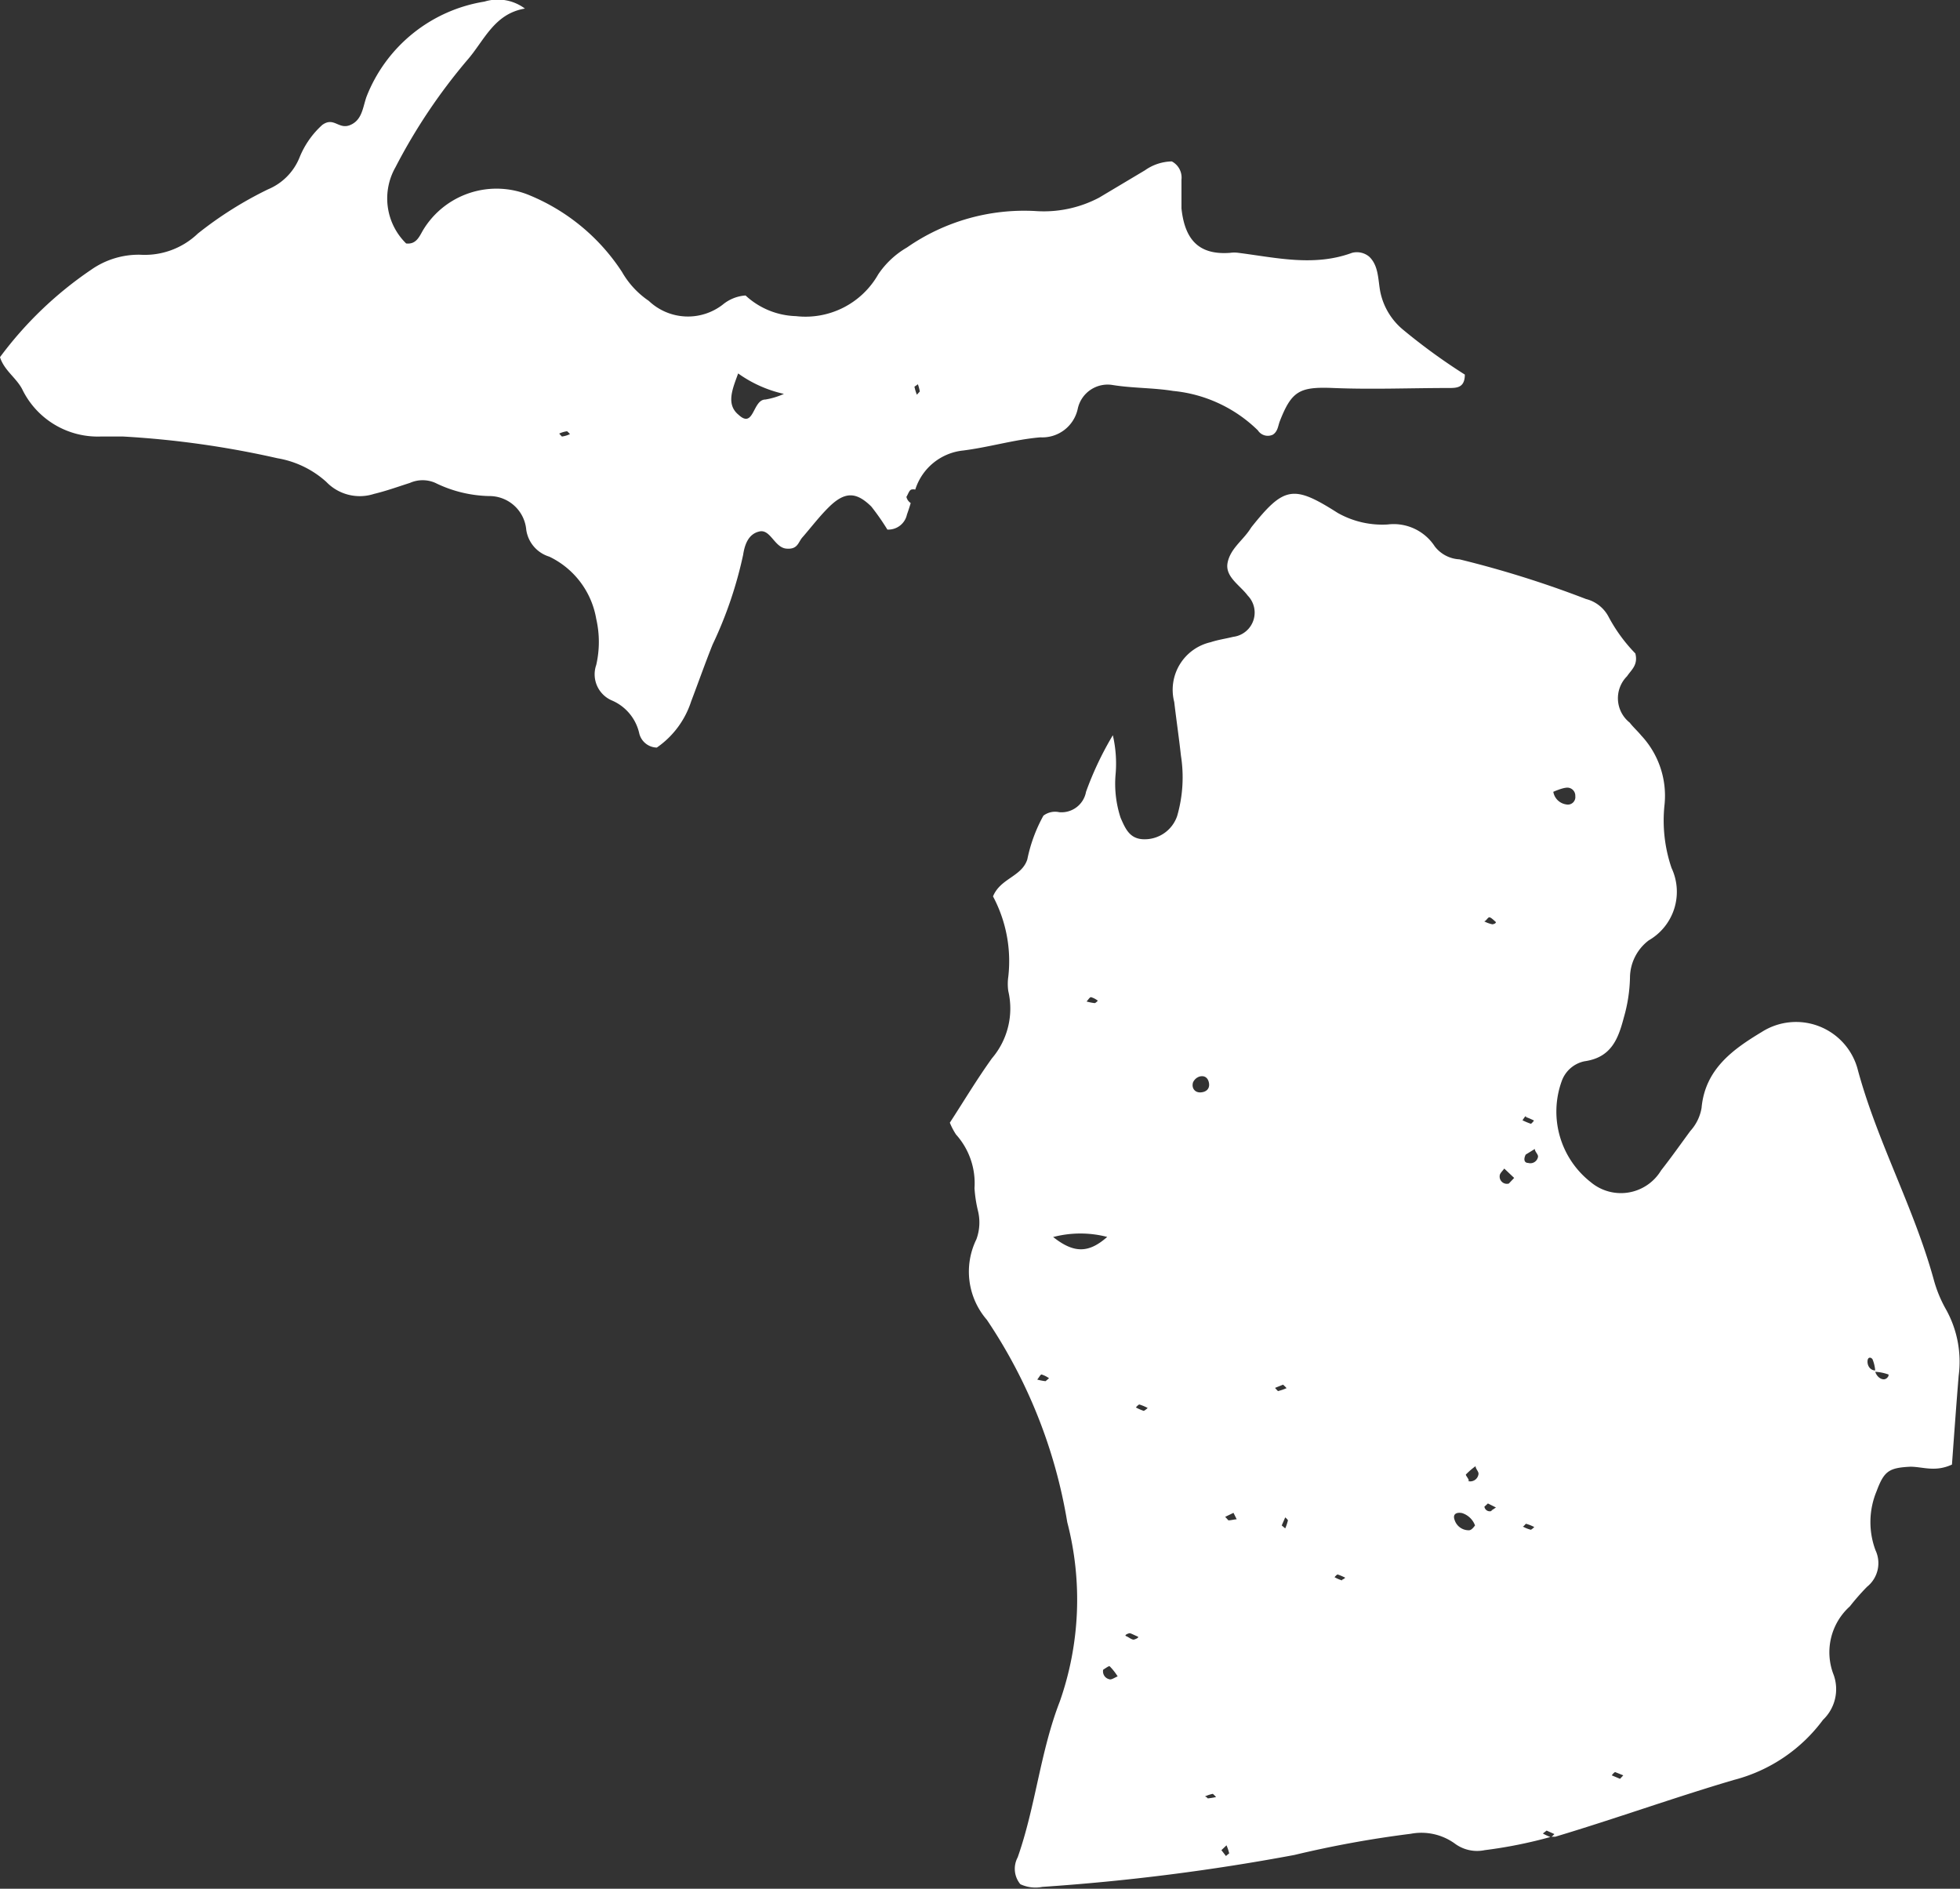 <svg xmlns="http://www.w3.org/2000/svg" viewBox="0 0 73.11 70.44"><rect x="0" y="0" width="73.11" height="70.44" fill="#333333" stroke="none"/><title>michigan</title><g id="Layer_2" data-name="Layer 2"><g id="_ÎÓÈ_1" data-name="—ÎÓÈ 1"><path d="M59.16,22.34a38.55,38.55,0,0,0-4.72-1.48,1.24,1.24,0,0,1-.92-.48,1.83,1.83,0,0,0-1.76-.82,3.38,3.38,0,0,1-1.86-.43c-1.65-1.05-2-1-3.22.53l-.06.09c-.28.42-.73.72-.83,1.24s.46.83.75,1.22A.91.91,0,0,1,46,23.75c-.28.07-.57.11-.84.2a1.82,1.82,0,0,0-1.36,2.23c.08.68.18,1.36.25,2a5.19,5.19,0,0,1-.14,2.25,1.28,1.28,0,0,1-1.22.87c-.55,0-.71-.39-.89-.8a4.07,4.07,0,0,1-.19-1.59,4.67,4.67,0,0,0-.1-1.49,12.09,12.09,0,0,0-1,2.11.93.93,0,0,1-1,.76.72.72,0,0,0-.59.13,5.73,5.73,0,0,0-.6,1.63c-.21.65-1,.7-1.28,1.38a5.13,5.13,0,0,1,.57,3,1.9,1.9,0,0,0,0,.53A2.86,2.86,0,0,1,37,39.47c-.56.78-1.05,1.6-1.57,2.4a2.47,2.47,0,0,0,.23.44,2.72,2.72,0,0,1,.69,2,4.85,4.85,0,0,0,.13.85,1.82,1.82,0,0,1-.06,1.06,2.74,2.74,0,0,0,.39,3,19.05,19.05,0,0,1,3,7.55,11.47,11.47,0,0,1-.28,6.69c-.73,1.88-.9,3.91-1.57,5.81a.9.9,0,0,0,.1,1,1.33,1.33,0,0,0,.82.1,80.49,80.49,0,0,0,9.4-1.19,39.88,39.88,0,0,1,4.34-.79,2.13,2.13,0,0,1,1.64.36,1.39,1.39,0,0,0,1.12.25,17.14,17.14,0,0,0,2.45-.49,2.39,2.39,0,0,1-.28-.13l.14-.11.29.13s-.07.08-.11.1l.14,0c2.24-.67,4.43-1.46,6.67-2.12A6,6,0,0,0,68,64.14a1.58,1.58,0,0,0,.4-1.67A2.3,2.3,0,0,1,69,59.91a9,9,0,0,1,.64-.73,1.13,1.13,0,0,0,.32-1.36A3,3,0,0,1,70,55.61c.28-.75.46-.87,1.26-.91.46,0,.92.21,1.55-.08.08-1.1.16-2.21.25-3.31a4,4,0,0,0-.48-2.49,4.8,4.8,0,0,1-.45-1.1C71.38,45,70,42.54,69.28,39.83a2.38,2.38,0,0,0-3.57-1.34c-1.08.65-2.11,1.39-2.24,2.83a1.7,1.7,0,0,1-.42.86c-.36.49-.72,1-1.09,1.47a1.75,1.75,0,0,1-2.62.44,3.34,3.34,0,0,1-1.09-3.76,1.15,1.15,0,0,1,.85-.75c1-.14,1.26-.83,1.47-1.63a5.79,5.79,0,0,0,.23-1.49,1.76,1.76,0,0,1,.7-1.39,2.09,2.09,0,0,0,.85-2.7A5.48,5.48,0,0,1,62.09,30a3.29,3.29,0,0,0-.87-2.57c-.14-.17-.3-.31-.43-.48a1.16,1.16,0,0,1-.1-1.73c.16-.24.42-.42.31-.85A6,6,0,0,1,60,23,1.31,1.31,0,0,0,59.16,22.34ZM40.7,37.19a.75.75,0,0,1,.25.13s-.08.09-.12.09a2,2,0,0,1-.3-.06C40.59,37.29,40.65,37.18,40.7,37.19ZM39,51.51a1.88,1.88,0,0,1-.31-.06c.06-.07.12-.19.16-.19a1,1,0,0,1,.28.14S39,51.51,39,51.51Zm.3-5.38a4,4,0,0,1,2,0C40.62,46.73,40.07,46.76,39.28,46.13Zm2.1,16.5a.3.3,0,0,1-.25-.36c.08-.05.22-.15.24-.13a2.18,2.18,0,0,1,.3.38C41.58,62.56,41.47,62.65,41.38,62.63Zm.9-1.48c-.1,0-.19-.09-.29-.13s.09-.11.13-.11.19.08.29.12S42.31,61.15,42.28,61.15Zm.37-8.53a1.94,1.94,0,0,1-.3-.13s.09-.11.13-.11a1.69,1.69,0,0,1,.31.13S42.69,52.62,42.65,52.62ZM44.5,40.37a.4.4,0,0,1,.24-.22c.22-.06.34.08.36.27s-.11.31-.32.32S44.44,40.58,44.5,40.37Zm.55,26.7S45,67,44.94,67a1.32,1.32,0,0,1,.3-.1s.08.07.12.12A2.81,2.81,0,0,1,45.05,67.07Zm.68,2.15L45.56,69l.19-.18a1.76,1.76,0,0,1,.1.3S45.77,69.18,45.73,69.22Zm.09-12.52s-.08-.09-.12-.13l.31-.15.12.24C46,56.67,45.92,56.7,45.82,56.7Zm1.74-4.94.3-.12s.09.08.13.13a2,2,0,0,1-.32.11S47.6,51.81,47.56,51.76ZM47.94,57l-.13-.11.13-.3s.11.09.1.12S48,56.87,47.94,57Zm2.12,1.94a1.39,1.39,0,0,1-.28-.12s.09-.11.12-.1a2.14,2.14,0,0,1,.28.12S50.09,58.92,50.06,58.91Zm6.86-17.28a2.71,2.71,0,0,1,.3.13s-.09.12-.12.12a2.88,2.88,0,0,1-.31-.13C56.84,41.71,56.89,41.62,56.92,41.63ZM54.79,57.07a.55.55,0,0,1-.53-.38c-.09-.24.09-.3.28-.26a.76.76,0,0,1,.48.46C54.94,57,54.87,57.07,54.79,57.07Zm0-1.84c0-.08-.13-.21-.11-.24a2.67,2.67,0,0,1,.36-.31c0,.1.12.2.11.29A.31.31,0,0,1,54.74,55.23Zm.87,1.11a.2.2,0,0,1-.29-.15s.09-.08.13-.12l.3.15S55.66,56.32,55.61,56.34Zm0-21.87a1.21,1.21,0,0,1-.3-.11c.07,0,.14-.16.2-.15s.15.1.22.16S55.68,34.48,55.65,34.47Zm.62,9.67a.27.27,0,0,1-.34-.29c0-.09.11-.18.17-.27l.37.35Zm.82,12.91a1.25,1.25,0,0,1-.3-.12c.05,0,.1-.11.13-.1a1.57,1.57,0,0,1,.3.12S57.12,57.06,57.09,57.05ZM57,43.37c-.14,0-.18-.13-.09-.31l.34-.21c0,.1.13.2.12.29A.29.29,0,0,1,57,43.37ZM69.85,50.7a1.4,1.4,0,0,1,.1.46s0,0,0,0,0,0,0,0a1.71,1.71,0,0,1,.46.09c.09,0,0,.18-.13.19s-.28-.11-.33-.28l0,0s0,0,0-.05c-.16,0-.29-.14-.29-.33S69.8,50.61,69.85,50.7Zm-9.6,15.39.3.12-.12.13-.31-.13S60.21,66.09,60.25,66.09ZM58.42,30a.57.57,0,0,1-.48-.47s.29-.13.46-.15a.3.3,0,0,1,.36.31A.28.28,0,0,1,58.42,30Z" style="fill:#fff"/><path d="M5.23,9.5a3.09,3.09,0,0,0-1.83.56A14,14,0,0,0,0,13.32c.16.51.64.79.85,1.24a3.13,3.13,0,0,0,2.89,1.72c.28,0,.57,0,.86,0a34.92,34.92,0,0,1,5.75.81,3.62,3.62,0,0,1,1.82.88,1.73,1.73,0,0,0,1.78.45c.46-.11.9-.27,1.34-.41a1.17,1.17,0,0,1,.95,0,4.77,4.77,0,0,0,2,.49,1.38,1.38,0,0,1,1.39,1.26,1.23,1.23,0,0,0,.86,1,3.16,3.16,0,0,1,1.75,2.32,3.84,3.84,0,0,1,0,1.72,1.06,1.06,0,0,0,.6,1.33,1.75,1.75,0,0,1,1,1.2.69.69,0,0,0,.66.55,3.34,3.34,0,0,0,1.28-1.72c.27-.71.52-1.42.8-2.12a15.22,15.22,0,0,0,1.14-3.35c.06-.39.2-.78.61-.87s.56.6,1,.64.44-.25.61-.43c.33-.38.64-.79,1-1.14.58-.56,1-.55,1.56,0a8.78,8.78,0,0,1,.6.86.71.71,0,0,0,.73-.56c.05-.14.1-.29.14-.43a.37.37,0,0,1-.16-.23c.06-.09.1-.24.18-.27a.27.27,0,0,1,.15,0,2.1,2.1,0,0,1,1.8-1.46c1-.13,1.91-.41,2.87-.49a1.35,1.35,0,0,0,1.39-1.06,1.14,1.14,0,0,1,1.31-.89c.75.12,1.51.1,2.25.22a5.23,5.23,0,0,1,3.16,1.47.44.44,0,0,0,.56.16c.18-.12.19-.31.25-.48.45-1.16.75-1.31,2-1.26,1.44.06,2.88,0,4.31,0,.29,0,.6,0,.6-.5a22.35,22.35,0,0,1-2.3-1.67,2.48,2.48,0,0,1-.86-1.45c-.08-.45-.06-.95-.41-1.28a.72.72,0,0,0-.64-.14c-1.41.52-2.82.18-4.23,0a1.14,1.14,0,0,0-.32,0c-1.1.08-1.68-.42-1.81-1.66,0-.35,0-.71,0-1.07a.68.68,0,0,0-.36-.68,1.79,1.79,0,0,0-1,.33L41,7.37a4.42,4.42,0,0,1-2.39.5,7.66,7.66,0,0,0-4.78,1.36,3.26,3.26,0,0,0-1.07,1,3.12,3.12,0,0,1-3.07,1.56,2.89,2.89,0,0,1-1.88-.77,1.49,1.49,0,0,0-.85.34,2.12,2.12,0,0,1-2.76-.14,3.25,3.25,0,0,1-1-1.08,7.55,7.55,0,0,0-3.43-2.85,3.2,3.2,0,0,0-4,1.31c-.14.25-.26.52-.62.48a2.35,2.35,0,0,1-.4-2.84,21.24,21.24,0,0,1,2.68-4c.63-.72,1-1.73,2.15-1.92A1.69,1.69,0,0,0,18.07.06a5.69,5.69,0,0,0-4.4,3.55c-.14.4-.16.86-.6,1.05s-.61-.32-1.05,0a3.29,3.29,0,0,0-.85,1.22A2.16,2.16,0,0,1,10,7.06,14,14,0,0,0,7.38,8.71,2.86,2.86,0,0,1,5.23,9.5Zm29,4.81a1.57,1.57,0,0,1,.08.29s-.07.08-.11.12a1.71,1.71,0,0,1-.09-.3S34.22,14.35,34.26,14.31Zm-6.72-.4a4.69,4.69,0,0,0,1.73.78,2.78,2.78,0,0,1-.69.21c-.48,0-.42,1.11-1,.57C27.06,15.07,27.34,14.47,27.54,13.91Zm-6.36,2.17s.08.07.11.11a1,1,0,0,1-.3.09s-.07-.07-.1-.11A1,1,0,0,1,21.18,16.08Z" style="fill:#fff"/></g></g></svg>